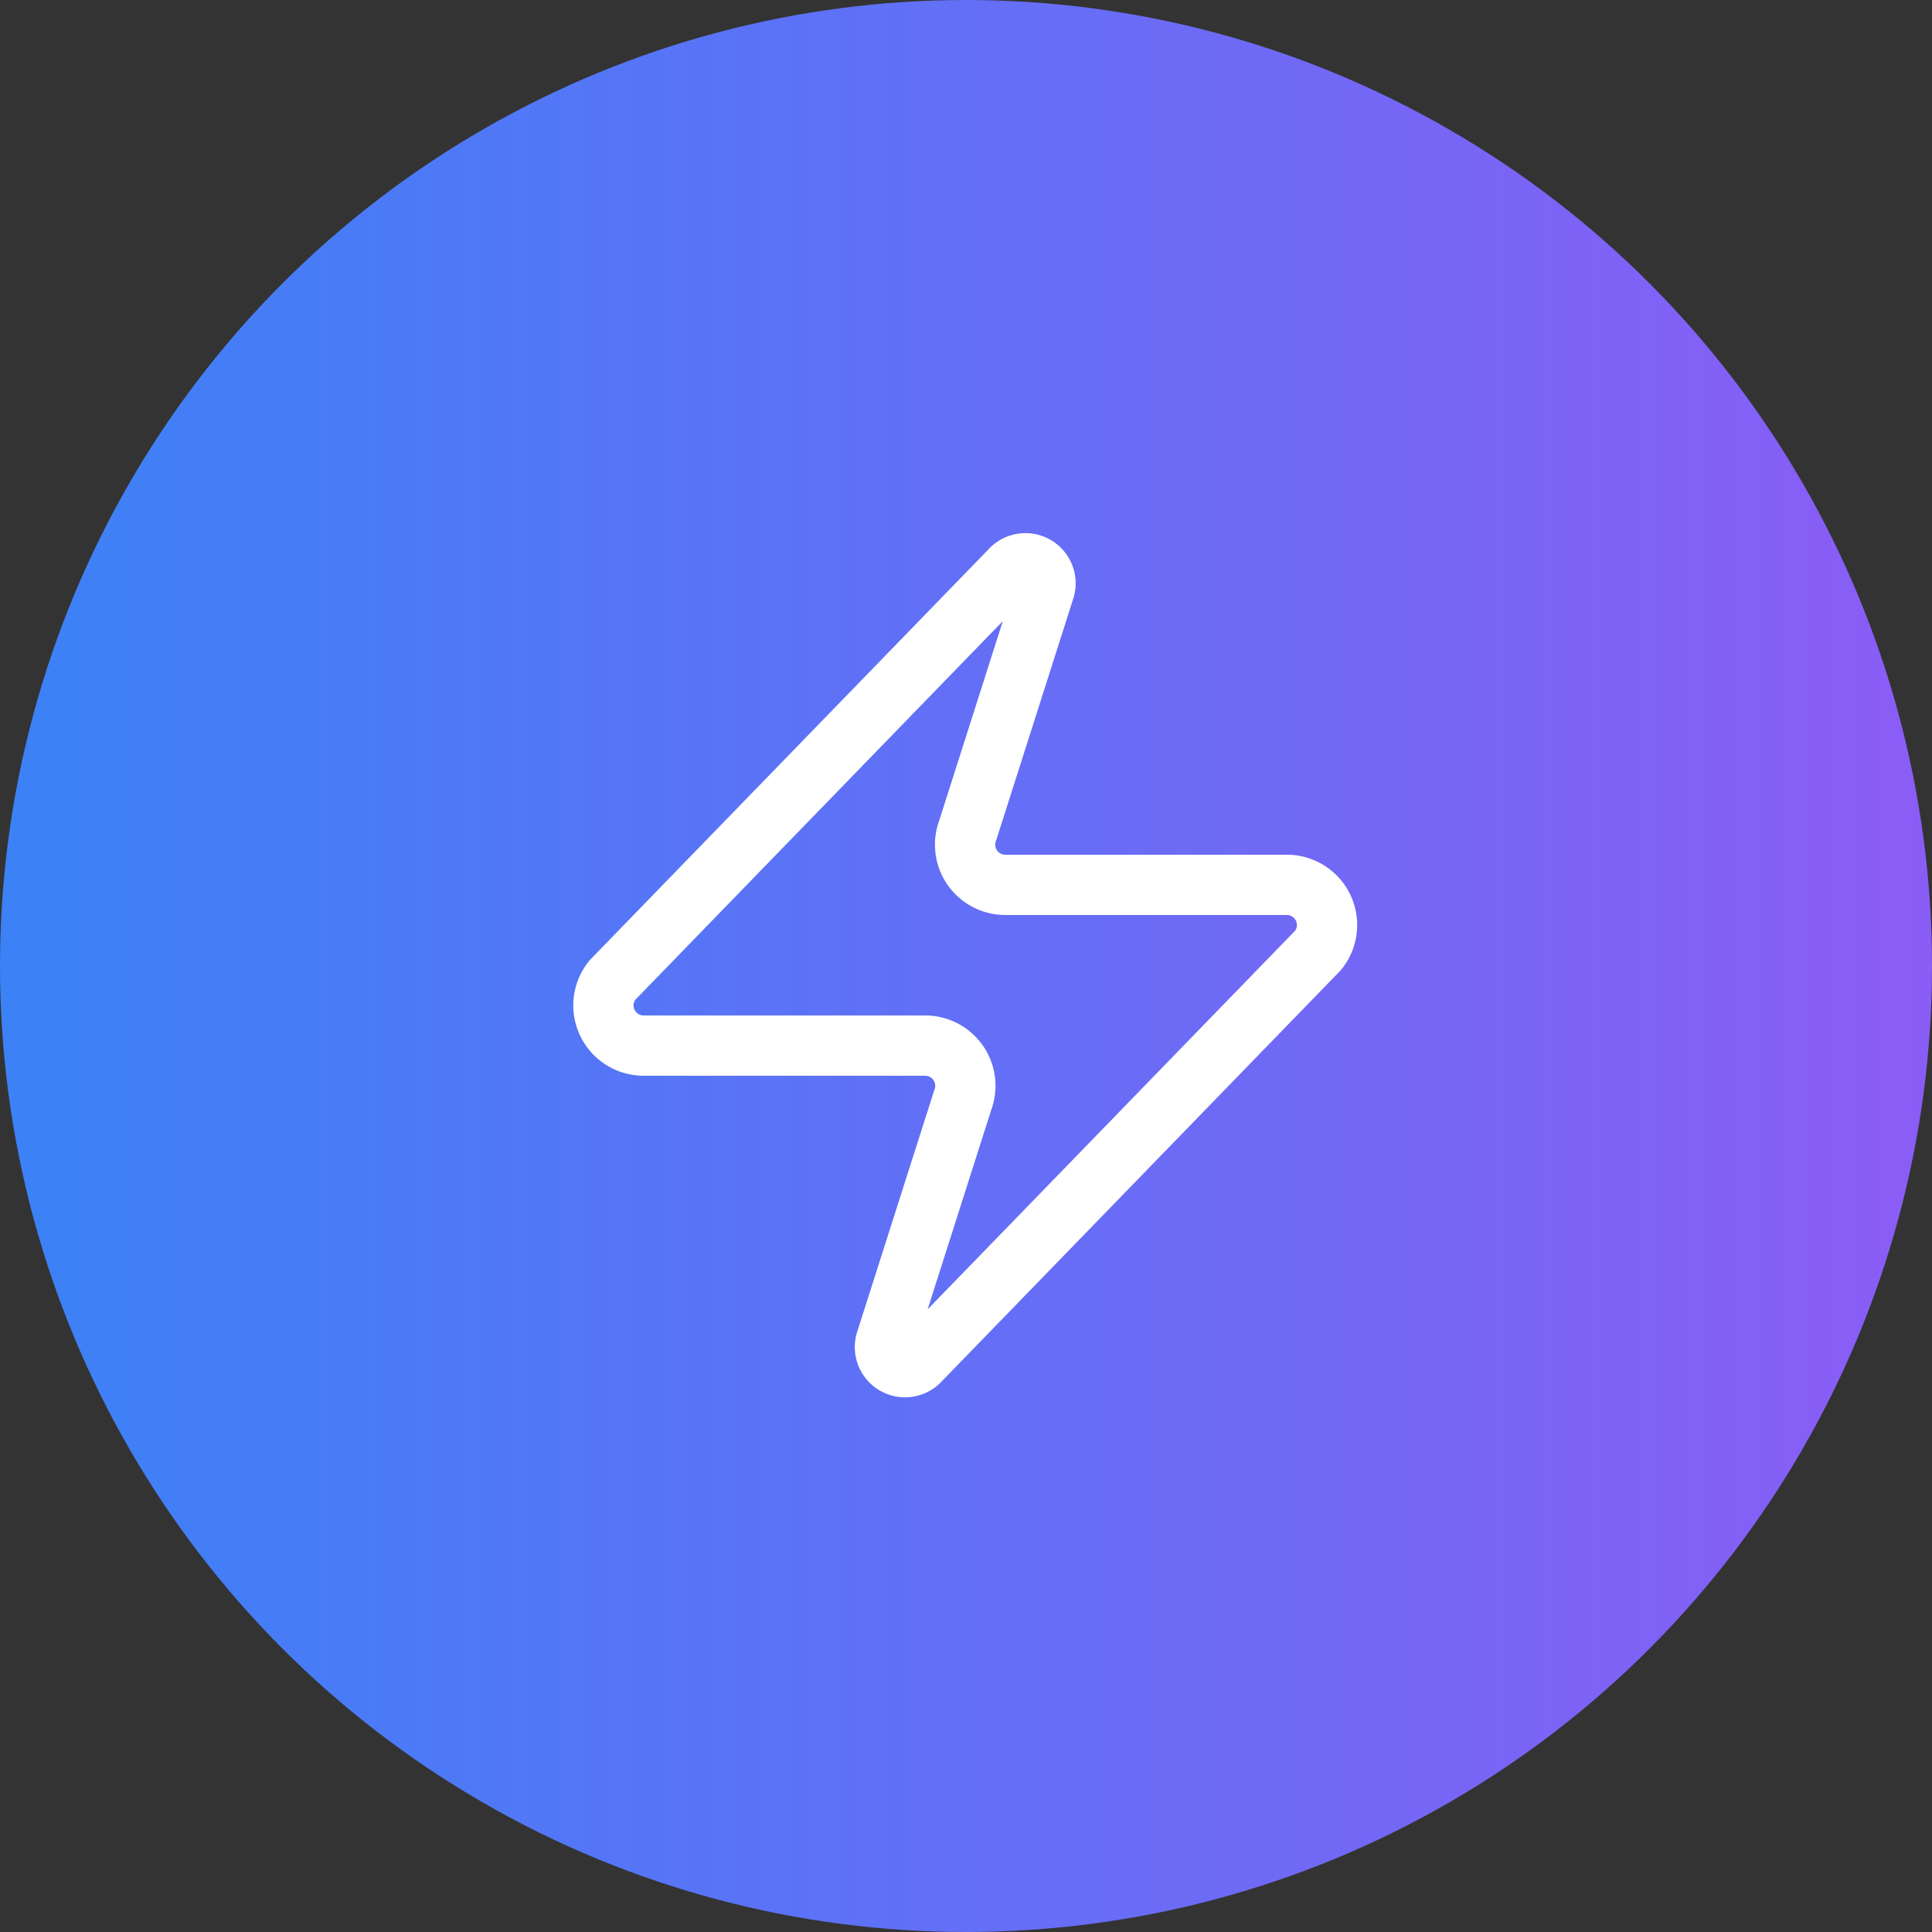 <svg width="192" height="192" viewBox="0 0 100 100" xmlns="http://www.w3.org/2000/svg">
    <rect x="0" y="0" width="100" height="100" fill="#333333" stroke="none"/>
    <!-- 
      Definitions for reusable elements. The gradient is defined here.
    -->
    <defs>
        <linearGradient id="zapGradient192" x1="0%" y1="0%" x2="100%" y2="0%">
            <!-- Using standard hex codes for blue-500 and purple-500 -->
            <stop offset="0%" stop-color="#3B82F6" />
            <stop offset="100%" stop-color="#8B5CF6" />
        </linearGradient>
    </defs>
    
    <!-- The circular background filled with the gradient -->
    <circle cx="50" cy="50" r="50" fill="url(#zapGradient192)" />
    
    <!-- 
      The Zap/Lightning Icon.
      The path data is placed inside a group <g> tag that scales and centers it.
      The original icon was 24x24, so we scale it up and position it in the middle.
    -->
    <g transform="translate(25, 25) scale(2.08)">
        <path d="M4 14a1 1 0 0 1-.78-1.63l9.9-10.2a.5.5 0 0 1 .86.46l-1.92 6.02A1 1 0 0 0 13 10h7a1 1 0 0 1 .78 1.63l-9.9 10.2a.5.5 0 0 1-.86-.46l1.92-6.02A1 1 0 0 0 11 14z" fill="none" stroke="white" stroke-width="1.5" stroke-linecap="round" stroke-linejoin="round"/>
    </g>
</svg>
